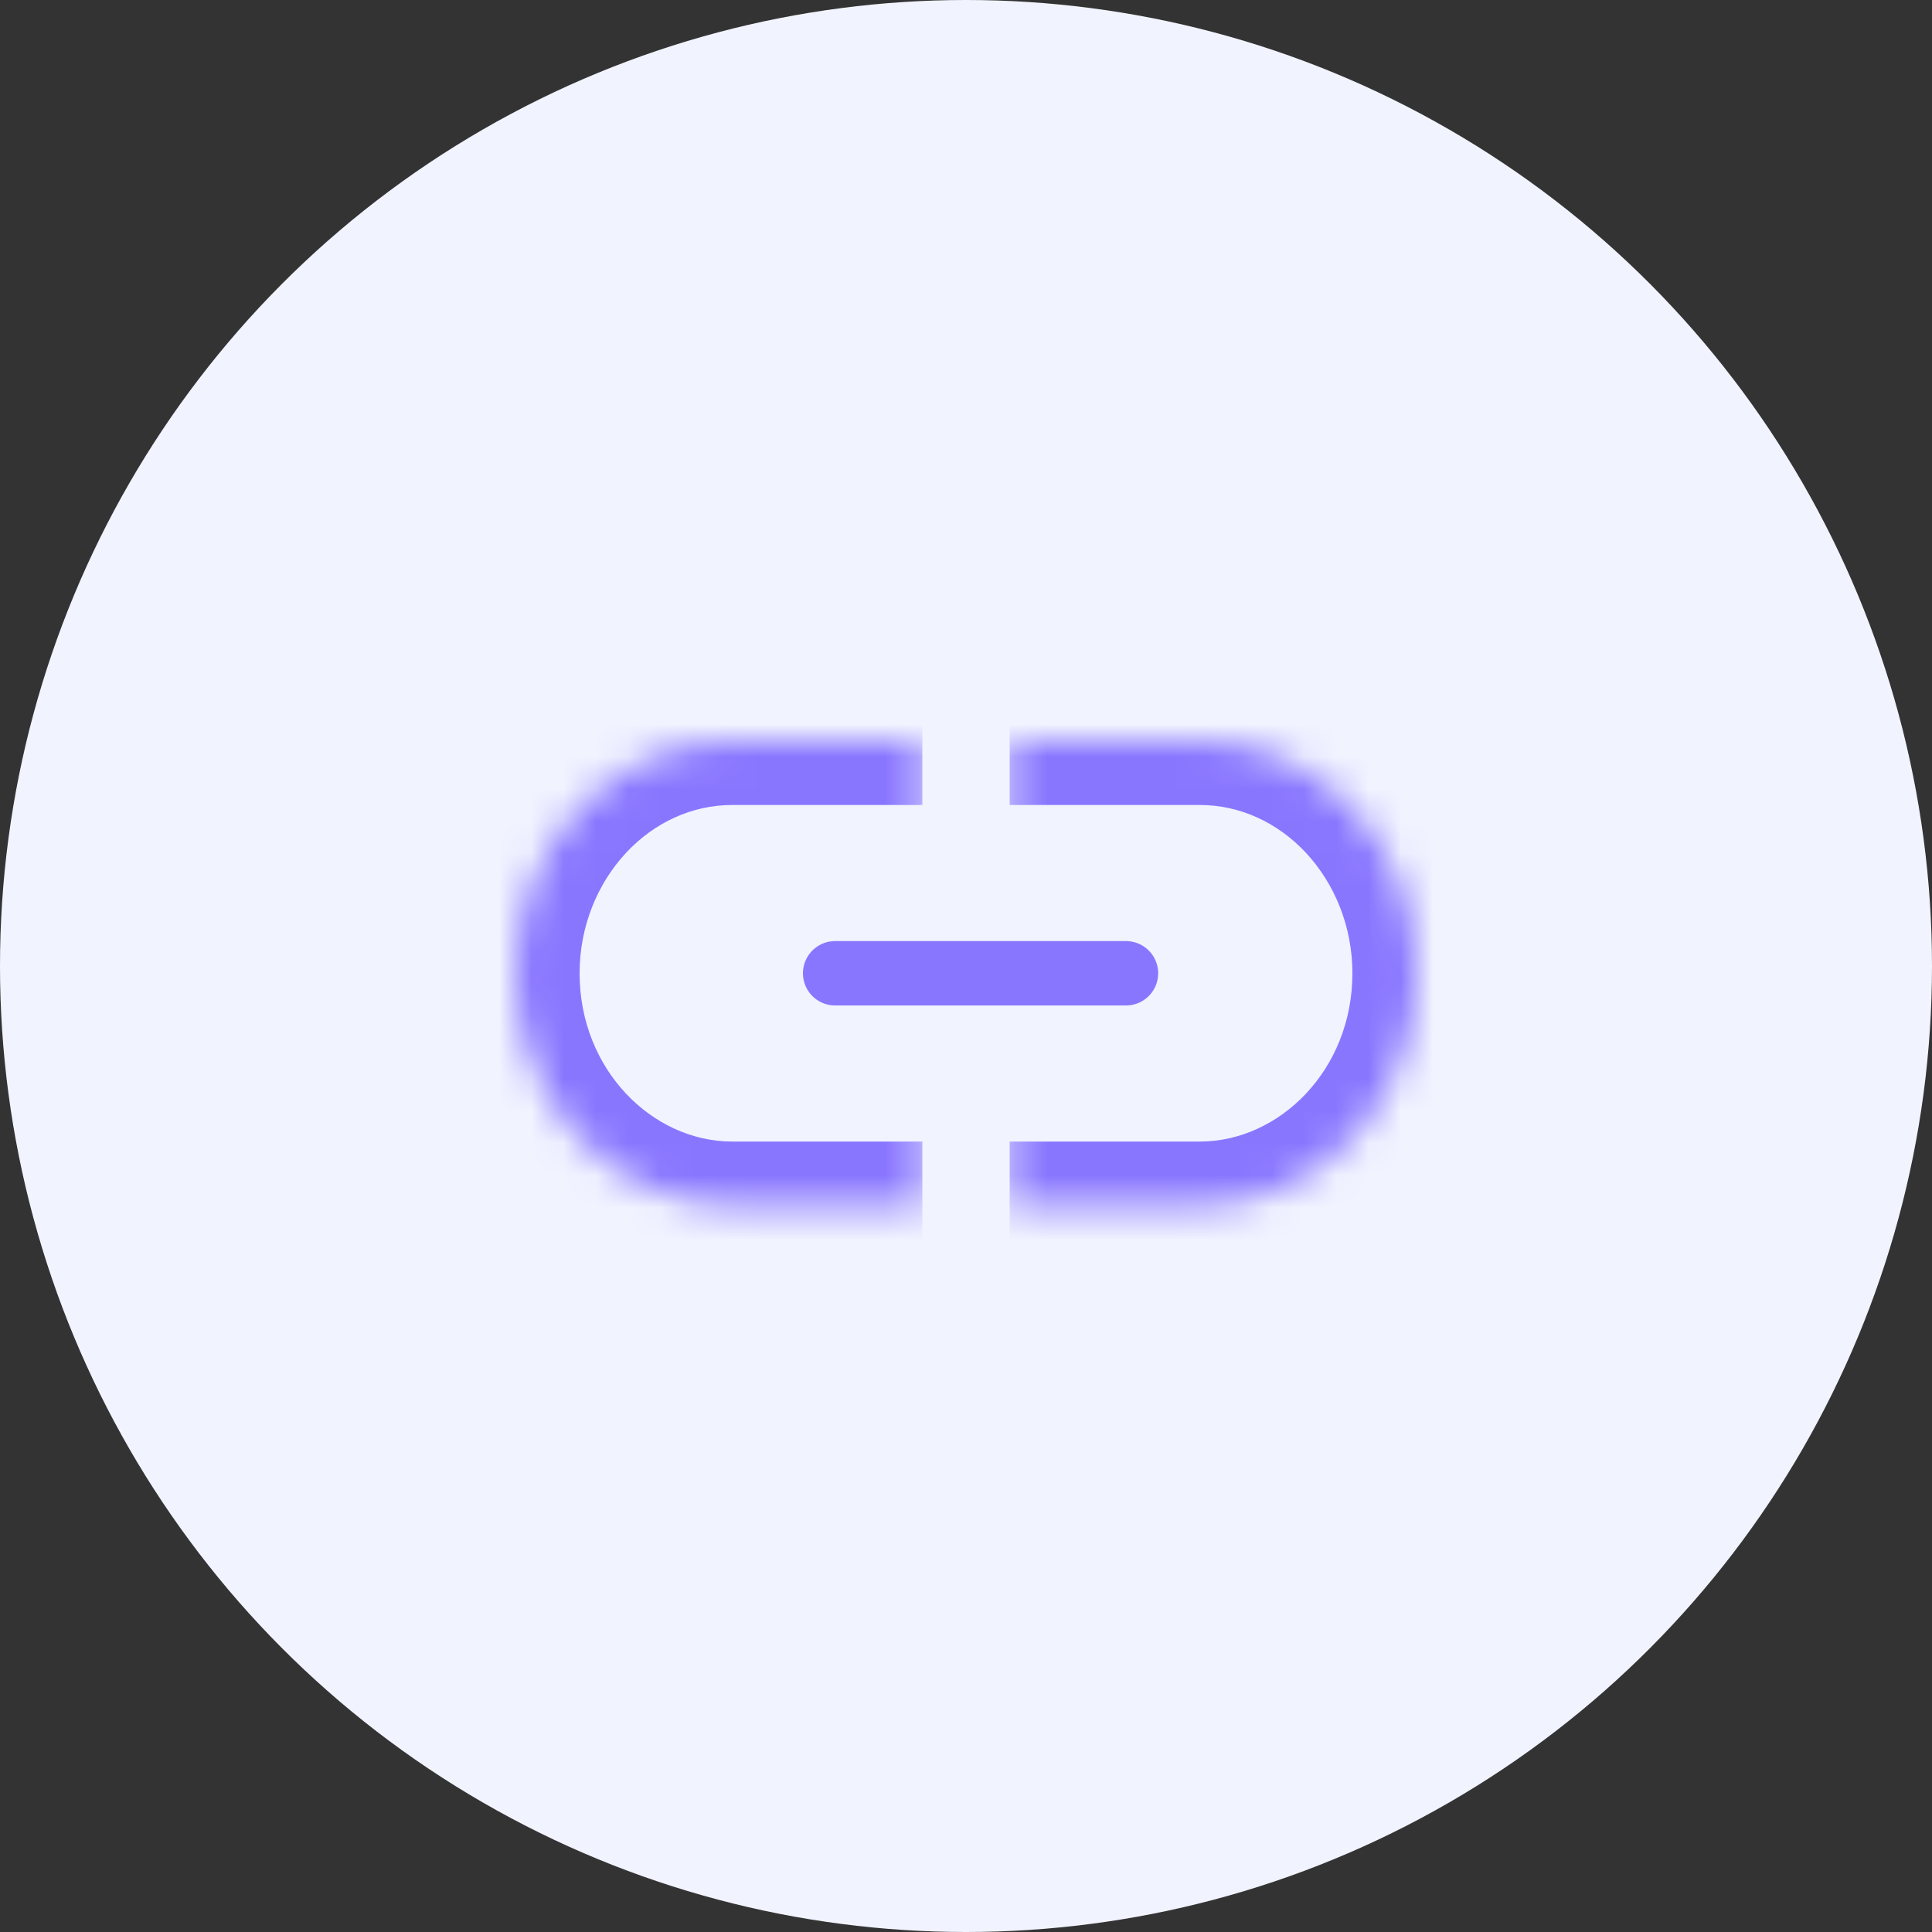 <svg xmlns="http://www.w3.org/2000/svg" width="60" height="60" fill="none" viewBox="0 0 60 60"><rect x="0" y="0" width="60" height="60" fill="#333333" stroke="none"/><circle cx="30" cy="30" r="30" fill="#F1F3FF"/><mask id="path-2-inside-1_3840_3980" fill="#fff"><path d="M28.645 37.452H22.737C19.034 37.452 16 34.199 16 30.228C16 28.243 16.759 26.435 17.979 25.122C19.199 23.813 20.886 23 22.737 23H28.645"/></mask><path fill="#8976FF" d="M17.979 25.122L16.516 23.757L16.514 23.76L17.979 25.122ZM28.645 35.452H22.737V39.452H28.645V35.452ZM22.737 35.452C20.268 35.452 18 33.228 18 30.228H14C14 35.17 17.801 39.452 22.737 39.452V35.452ZM18 30.228C18 28.756 18.562 27.432 19.444 26.483L16.514 23.76C14.955 25.438 14 27.731 14 30.228H18ZM19.441 26.486C20.318 25.546 21.489 25 22.737 25V21C20.282 21 18.08 22.081 16.516 23.757L19.441 26.486ZM22.737 25H28.645V21H22.737V25Z" mask="url(#path-2-inside-1_3840_3980)"/><mask id="path-4-inside-2_3840_3980" fill="#fff"><path d="M31.355 37.452H37.263C40.966 37.452 44 34.199 44 30.228C44 28.243 43.242 26.435 42.021 25.122C40.801 23.813 39.114 23 37.263 23H31.355"/></mask><path fill="#8976FF" d="M42.021 25.122L43.484 23.757L43.486 23.76L42.021 25.122ZM31.355 35.452H37.263V39.452H31.355V35.452ZM37.263 35.452C39.732 35.452 42 33.228 42 30.228H46C46 35.17 42.199 39.452 37.263 39.452V35.452ZM42 30.228C42 28.756 41.438 27.432 40.556 26.483L43.486 23.76C45.045 25.438 46 27.731 46 30.228H42ZM40.559 26.486C39.682 25.546 38.511 25 37.263 25V21C39.718 21 41.92 22.081 43.484 23.757L40.559 26.486ZM37.263 25H31.355V21H37.263V25Z" mask="url(#path-4-inside-2_3840_3980)"/><path stroke="#8976FF" stroke-linecap="round" stroke-width="2" d="M25.936 30.226H34.968"/></svg>